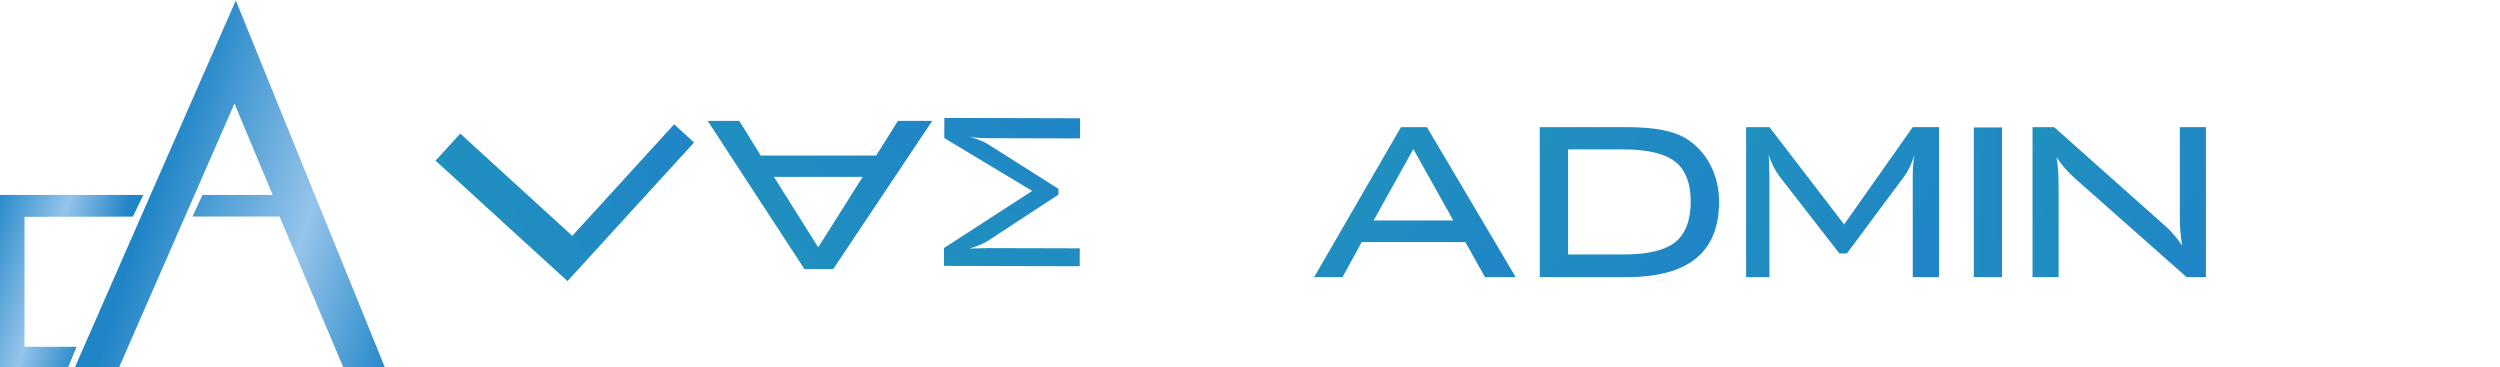 <svg width="436" height="64" xmlns="http://www.w3.org/2000/svg" xmlns:svg="http://www.w3.org/2000/svg">
 <linearGradient y2="0.575" x2="0.703" y1="0.262" x1="-0.14" id="SVGID_1_">
  <stop stop-color="#2085C7" offset="0"/>
  <stop stop-color="#95C4EA" offset="0.558"/>
  <stop stop-color="#2085C7" offset="1"/>
 </linearGradient>
 <defs>
  <linearGradient y2="0.058" x2="1.019" y1="0.557" x1="0.185" id="svg_15">
   <stop stop-color="#2090BF" offset="0"/>
   <stop stop-color="#2085C7" offset="1"/>
  </linearGradient>
 </defs>
 <linearGradient y2="0.815" x2="1.097" y1="0.499" x1="0.256" id="SVGID_2_">
  <stop stop-color="#2085C7" offset="0"/>
  <stop stop-color="#95C4EA" offset="0.558"/>
  <stop stop-color="#2085C7" offset="1"/>
 </linearGradient>
 <linearGradient y2="0.76" x2="1.04" y1="0.242" x1="-0.041" id="SVGID_3_">
  <stop stop-color="#2090BF" offset="0"/>
  <stop stop-color="#2085C7" offset="1"/>
 </linearGradient>
 <linearGradient y2="0.785" x2="1.026" y1="0.216" x1="-0.026" id="SVGID_4_">
  <stop stop-color="#2090BF" offset="0"/>
  <stop stop-color="#2085C7" offset="1"/>
 </linearGradient>
 <linearGradient y2="0.785" x2="1.026" y1="0.216" x1="-0.026" id="SVGID_5_">
  <stop stop-color="#2090BF" offset="0"/>
  <stop stop-color="#2085C7" offset="1"/>
 </linearGradient>
 <linearGradient y2="0.907" x2="1.043" y1="0.382" x1="-0.176" id="SVGID_6_">
  <stop stop-color="#2090BF" offset="0"/>
  <stop stop-color="#2085C7" offset="1"/>
 </linearGradient>
 <linearGradient y2="0.942" x2="1.019" y1="0.443" x1="0.185" id="SVGID_7_">
  <stop stop-color="#2090BF" offset="0"/>
  <stop stop-color="#2085C7" offset="1"/>
 </linearGradient>
 <linearGradient y2="0.815" x2="0.932" y1="0.267" x1="-0.099" id="SVGID_8_">
  <stop stop-color="#2090BF" offset="0"/>
  <stop stop-color="#2085C7" offset="1"/>
 </linearGradient>
 <linearGradient y2="0.822" x2="1.062" y1="0.178" x1="-0.062" id="SVGID_9_">
  <stop stop-color="#2090BF" offset="0"/>
  <stop stop-color="#2085C7" offset="1"/>
 </linearGradient>
 <linearGradient y2="0.618" x2="1.905" y1="0.382" x1="-0.905" id="SVGID_10_">
  <stop stop-color="#2090BF" offset="0"/>
  <stop stop-color="#2085C7" offset="1"/>
 </linearGradient>
 <linearGradient y2="0.797" x2="1.078" y1="0.203" x1="-0.078" id="SVGID_11_">
  <stop stop-color="#2090BF" offset="0"/>
  <stop stop-color="#2085C7" offset="1"/>
 </linearGradient>
 <g>
  <title>Layer 1</title>
  <polygon id="svg_1" points="13.351,60.483 11.9,64 0,64 0,33.994 25.002,33.994 23.179,37.775 4.275,37.813   4.275,60.474 " fill="url(#SVGID_1_)"/>
  <polygon id="svg_2" points="13.085,64 20.797,64 40.893,18.053 47.553,33.994 35.311,33.994 33.573,37.765   48.753,37.765 59.845,64 67.093,64 41.125,0.082 " fill="url(#SVGID_2_)"/>
  <path id="svg_7" d="m229.187,48.333l15.142,-26.164l4.522,0l15.489,26.164l-5.364,0l-3.413,-6.117l-18.08,0l-3.35,6.117l-4.946,0zm10.369,-9.885l13.899,0l-6.967,-12.447l-6.932,12.447z" fill="url(#SVGID_7_)"/>
  <path id="svg_8" d="m283.596,22.169c2.501,0 4.6,0.162 6.286,0.5c1.71,0.328 3.113,0.836 4.218,1.514c1.784,1.132 3.184,2.659 4.197,4.597c0.994,1.94 1.505,4.078 1.505,6.405c0,4.401 -1.346,7.703 -4.02,9.877c-2.677,2.18 -6.735,3.271 -12.187,3.271l-15.062,0l0,-26.164l15.063,0zm-0.535,3.885l-9.588,0l0,18.329l9.588,0c4.266,0 7.294,-0.716 9.096,-2.154c1.795,-1.443 2.702,-3.799 2.702,-7.103c0,-3.213 -0.92,-5.53 -2.74,-6.95c-1.816,-1.411 -4.843,-2.122 -9.058,-2.122z" fill="url(#SVGID_8_)"/>
  <path id="svg_9" d="m308.471,27.02c0,0.382 0.023,0.904 0.053,1.567c0.052,1.085 0.067,1.777 0.067,2.077l0,17.669l-4.07,0l0,-26.164l4.07,0l13.025,16.975l11.966,-16.975l4.583,0l0,26.164l-4.583,0l0,-17.669c0,-0.638 0.023,-1.27 0.075,-1.862c0.047,-0.609 0.131,-1.186 0.232,-1.758c-0.285,0.826 -0.579,1.557 -0.874,2.191c-0.305,0.63 -0.593,1.108 -0.849,1.429l-10.072,13.542l-1.299,0l-10.427,-13.413c-0.361,-0.467 -0.709,-1.009 -1.029,-1.643c-0.312,-0.613 -0.603,-1.316 -0.868,-2.13z" fill="url(#SVGID_9_)"/>
  <path id="svg_10" d="m349.144,48.333l-4.912,0l0,-26.106l4.912,0l0,26.106z" fill="url(#SVGID_10_)"/>
  <path id="svg_11" d="m358.665,27.409c0.11,0.767 0.215,1.538 0.268,2.314c0.059,0.796 0.085,1.577 0.085,2.364l0,16.245l-4.543,0l0,-26.163l3.766,0l19.209,17.092c0.561,0.48 1.099,1.01 1.608,1.593c0.515,0.594 1.027,1.246 1.526,1.987c-0.146,-0.778 -0.253,-1.57 -0.323,-2.378c-0.069,-0.795 -0.098,-1.635 -0.098,-2.499l0,-15.795l4.548,0l0,26.164l-3.369,0l-19.601,-17.339c-0.695,-0.645 -1.271,-1.239 -1.771,-1.82c-0.492,-0.573 -0.921,-1.165 -1.305,-1.765z" fill="url(#SVGID_11_)"/>
  <path id="svg_6" transform="rotate(-47.603 98.5,26.433) " d="m82.132,42.011l0,-31.156l6.393,0l0,26.452l26.342,0l0,4.704l-32.736,0z" fill="url(#SVGID_6_)"/>
  <path id="svg_14" d="m123.424,21.082l16.865,25.836l5.037,0l17.251,-25.836l-5.974,0l-3.801,6.04l-20.137,0l-3.731,-6.04l-5.509,0zm11.549,9.761l15.481,0l-7.76,12.291l-7.721,-12.291z" fill="url(#svg_15)"/>
  <path transform="rotate(-89.85 176.497,33.499) " id="svg_16" d="m166.625,26.051c0,0.346 0.018,0.818 0.041,1.418c0.04,0.982 0.051,1.608 0.051,1.879l0,15.988l-3.122,0l0,-23.674l3.122,0l9.99,15.36l9.178,-15.36l3.515,0l0,23.674l-3.515,0l0,-15.988c0,-0.577 0.018,-1.149 0.058,-1.685c0.036,-0.551 0.1,-1.073 0.178,-1.591c-0.219,0.747 -0.444,1.409 -0.67,1.983c-0.234,0.57 -0.455,1.003 -0.651,1.293l-7.725,12.253l-0.996,0l-7.997,-12.137c-0.277,-0.423 -0.544,-0.913 -0.789,-1.487c-0.239,-0.555 -0.462,-1.191 -0.666,-1.927z" fill="url(#SVGID_9_)"/>
 </g>
</svg>